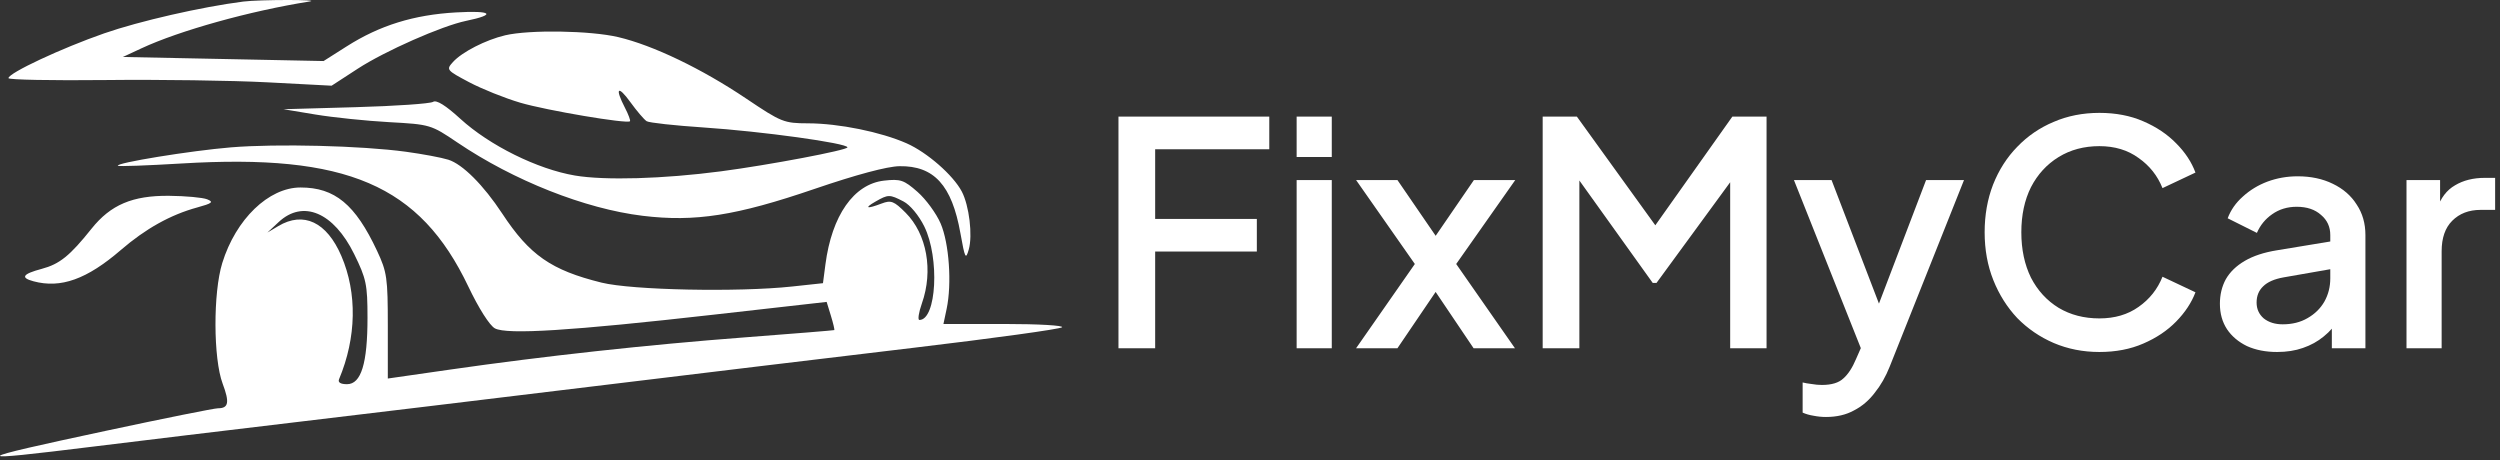<svg width="201" height="37" viewBox="0 0 201 37" fill="none" xmlns="http://www.w3.org/2000/svg">
<rect x="0" y="0" width="201" height="37" fill="#333333" stroke="none"/>
<path fill-rule="evenodd" clip-rule="evenodd" d="M24.887 0.121C20.121 0.875 14.437 2.458 11.378 3.883L9.879 4.581L17.948 4.744L26.016 4.908L27.881 3.724C30.538 2.038 33.266 1.191 36.667 0.998C39.555 0.834 39.949 1.166 37.474 1.678C35.53 2.08 30.948 4.103 28.76 5.526L26.662 6.89L21.498 6.619C18.658 6.47 12.812 6.387 8.507 6.435C4.202 6.482 0.68 6.414 0.68 6.284C0.681 5.872 4.949 3.874 8.377 2.681C11.205 1.697 16.21 0.553 19.561 0.126C20.848 -0.039 25.923 -0.043 24.887 0.121ZM49.708 2.984C52.506 3.643 56.428 5.527 59.992 7.924C62.827 9.83 63.029 9.911 64.976 9.916C67.447 9.923 70.813 10.606 72.888 11.521C74.54 12.251 76.635 14.081 77.329 15.401C77.923 16.532 78.211 18.925 77.889 20.058C77.646 20.914 77.581 20.785 77.215 18.738C76.527 14.89 75.097 13.32 72.319 13.362C71.33 13.377 68.855 14.039 65.497 15.186C59.181 17.346 55.879 17.862 51.667 17.35C47.032 16.786 41.306 14.521 36.776 11.459C34.65 10.022 34.59 10.004 31.289 9.821C29.454 9.72 26.791 9.444 25.371 9.209L22.789 8.781L28.598 8.617C31.794 8.527 34.593 8.335 34.82 8.189C35.093 8.014 35.83 8.472 37.008 9.548C39.357 11.695 43.214 13.604 46.229 14.113C48.637 14.519 53.336 14.383 57.968 13.774C61.857 13.262 68.135 12.072 68.135 11.848C68.135 11.511 61.24 10.558 56.573 10.249C54.252 10.095 52.191 9.869 51.993 9.746C51.794 9.623 51.206 8.935 50.685 8.216C49.667 6.81 49.418 7.064 50.246 8.665C50.526 9.205 50.707 9.693 50.65 9.749C50.416 9.974 43.938 8.879 41.831 8.258C40.588 7.892 38.734 7.148 37.71 6.605C35.897 5.644 35.863 5.601 36.419 4.986C37.146 4.182 39.052 3.207 40.615 2.838C42.57 2.378 47.469 2.456 49.708 2.984ZM32.633 12.2C33.964 12.381 35.498 12.668 36.041 12.839C37.188 13.197 38.868 14.876 40.38 17.172C42.579 20.513 44.315 21.72 48.364 22.723C50.81 23.329 59.349 23.503 63.681 23.036L66.167 22.768L66.364 21.261C66.878 17.325 68.647 14.796 71.079 14.522C72.4 14.374 72.673 14.466 73.772 15.431C74.445 16.022 75.28 17.163 75.627 17.968C76.31 19.551 76.538 22.81 76.109 24.837L75.852 26.048H80.772C83.478 26.048 85.554 26.168 85.386 26.314C85.217 26.461 79.851 27.202 73.46 27.961C67.07 28.721 55.378 30.128 47.479 31.089C39.58 32.05 28.832 33.344 23.596 33.965C18.359 34.586 11.151 35.455 7.579 35.896C-2.748 37.172 -2.628 37.021 8.596 34.62C13.207 33.634 17.225 32.827 17.525 32.826C18.38 32.825 18.469 32.359 17.9 30.843C17.146 28.831 17.129 23.54 17.87 21.147C18.96 17.624 21.601 15.074 24.16 15.074C26.921 15.074 28.565 16.434 30.313 20.162C31.115 21.875 31.18 22.328 31.18 26.224V30.434L36.183 29.715C43.751 28.627 52.021 27.723 59.905 27.122C63.81 26.825 67.037 26.563 67.076 26.54C67.114 26.518 66.992 25.998 66.804 25.386L66.463 24.273L57.374 25.3C45.9 26.598 40.759 26.92 39.791 26.401C39.369 26.176 38.492 24.795 37.657 23.044C33.754 14.858 27.887 12.341 14.578 13.145C11.837 13.31 9.542 13.393 9.478 13.328C9.254 13.105 15.326 12.116 18.565 11.848C22.264 11.543 29.042 11.712 32.633 12.2ZM16.657 16.024C17.197 16.241 17.065 16.348 15.855 16.68C13.711 17.267 11.71 18.382 9.717 20.099C6.985 22.453 4.891 23.205 2.698 22.617C1.615 22.327 1.811 22.029 3.356 21.616C4.795 21.231 5.618 20.567 7.36 18.386C8.898 16.462 10.657 15.716 13.59 15.743C14.922 15.755 16.302 15.882 16.657 16.024ZM70.394 16.204C69.444 16.747 69.677 16.822 70.886 16.362C71.64 16.076 71.873 16.166 72.811 17.103C74.52 18.812 75.049 21.76 74.12 24.393C73.862 25.126 73.772 25.725 73.919 25.725C75.297 25.725 75.559 20.74 74.315 18.212C73.874 17.317 73.17 16.471 72.636 16.195C71.524 15.62 71.415 15.62 70.394 16.204ZM22.403 17.855L21.498 18.698L22.374 18.177C24.409 16.968 26.271 17.849 27.445 20.578C28.729 23.562 28.663 27.14 27.261 30.486C27.152 30.746 27.379 30.889 27.901 30.889C29.036 30.889 29.55 29.216 29.547 25.536C29.546 22.869 29.448 22.405 28.475 20.428C26.823 17.072 24.363 16.029 22.403 17.855Z" fill="white"/>
<path d="M89.925 28V9.375H102.05V12H92.875V17.6H101.05V20.225H92.875V28H89.925ZM104.25 28V14.475H107.075V28H104.25ZM104.25 12.625V9.375H107.075V12.625H104.25ZM109.028 28L113.753 21.225L109.028 14.475H112.353L116.228 20.125H114.628L118.503 14.475H121.828L117.078 21.225L121.803 28H118.478L114.653 22.325H116.203L112.353 28H109.028ZM124.031 28V9.375H126.781L133.781 19.075H132.406L139.281 9.375H142.031V28H139.106V12.85L140.206 13.15L133.181 22.75H132.881L126.006 13.15L126.981 12.85V28H124.031ZM146.807 33.525C146.474 33.525 146.14 33.492 145.807 33.425C145.49 33.375 145.199 33.292 144.932 33.175V30.75C145.132 30.8 145.374 30.842 145.657 30.875C145.94 30.925 146.215 30.95 146.482 30.95C147.265 30.95 147.84 30.775 148.207 30.425C148.59 30.092 148.932 29.567 149.232 28.85L150.132 26.8L150.082 29.175L144.232 14.475H147.257L151.582 25.75H150.557L154.857 14.475H157.907L151.932 29.475C151.615 30.275 151.215 30.975 150.732 31.575C150.265 32.192 149.707 32.667 149.057 33C148.424 33.35 147.674 33.525 146.807 33.525ZM168.79 28.3C167.474 28.3 166.249 28.058 165.115 27.575C163.999 27.092 163.024 26.425 162.19 25.575C161.374 24.708 160.732 23.692 160.265 22.525C159.799 21.358 159.565 20.075 159.565 18.675C159.565 17.292 159.79 16.017 160.24 14.85C160.707 13.667 161.357 12.65 162.19 11.8C163.024 10.933 163.999 10.267 165.115 9.8C166.232 9.317 167.457 9.075 168.79 9.075C170.107 9.075 171.282 9.3 172.315 9.75C173.365 10.2 174.249 10.792 174.965 11.525C175.682 12.242 176.199 13.025 176.515 13.875L173.865 15.125C173.465 14.125 172.824 13.317 171.94 12.7C171.074 12.067 170.024 11.75 168.79 11.75C167.557 11.75 166.465 12.042 165.515 12.625C164.565 13.208 163.824 14.017 163.29 15.05C162.774 16.083 162.515 17.292 162.515 18.675C162.515 20.058 162.774 21.275 163.29 22.325C163.824 23.358 164.565 24.167 165.515 24.75C166.465 25.317 167.557 25.6 168.79 25.6C170.024 25.6 171.074 25.292 171.94 24.675C172.824 24.058 173.465 23.25 173.865 22.25L176.515 23.5C176.199 24.333 175.682 25.117 174.965 25.85C174.249 26.583 173.365 27.175 172.315 27.625C171.282 28.075 170.107 28.3 168.79 28.3ZM183.08 28.3C182.163 28.3 181.355 28.142 180.655 27.825C179.972 27.492 179.438 27.042 179.055 26.475C178.672 25.892 178.48 25.208 178.48 24.425C178.48 23.692 178.638 23.033 178.955 22.45C179.288 21.867 179.797 21.375 180.48 20.975C181.163 20.575 182.022 20.292 183.055 20.125L187.755 19.35V21.575L183.605 22.3C182.855 22.433 182.305 22.675 181.955 23.025C181.605 23.358 181.43 23.792 181.43 24.325C181.43 24.842 181.622 25.267 182.005 25.6C182.405 25.917 182.913 26.075 183.53 26.075C184.297 26.075 184.963 25.908 185.53 25.575C186.113 25.242 186.563 24.8 186.88 24.25C187.197 23.683 187.355 23.058 187.355 22.375V18.9C187.355 18.233 187.105 17.692 186.605 17.275C186.122 16.842 185.472 16.625 184.655 16.625C183.905 16.625 183.247 16.825 182.68 17.225C182.13 17.608 181.722 18.108 181.455 18.725L179.105 17.55C179.355 16.883 179.763 16.3 180.33 15.8C180.897 15.283 181.555 14.883 182.305 14.6C183.072 14.317 183.88 14.175 184.73 14.175C185.797 14.175 186.738 14.375 187.555 14.775C188.388 15.175 189.03 15.733 189.48 16.45C189.947 17.15 190.18 17.967 190.18 18.9V28H187.48V25.55L188.055 25.625C187.738 26.175 187.33 26.65 186.83 27.05C186.347 27.45 185.788 27.758 185.155 27.975C184.538 28.192 183.847 28.3 183.08 28.3ZM193.483 28V14.475H196.183V17.2L195.933 16.8C196.233 15.917 196.716 15.283 197.383 14.9C198.05 14.5 198.85 14.3 199.783 14.3H200.608V16.875H199.433C198.5 16.875 197.741 17.167 197.158 17.75C196.591 18.317 196.308 19.133 196.308 20.2V28H193.483Z" fill="white"/>
</svg>
